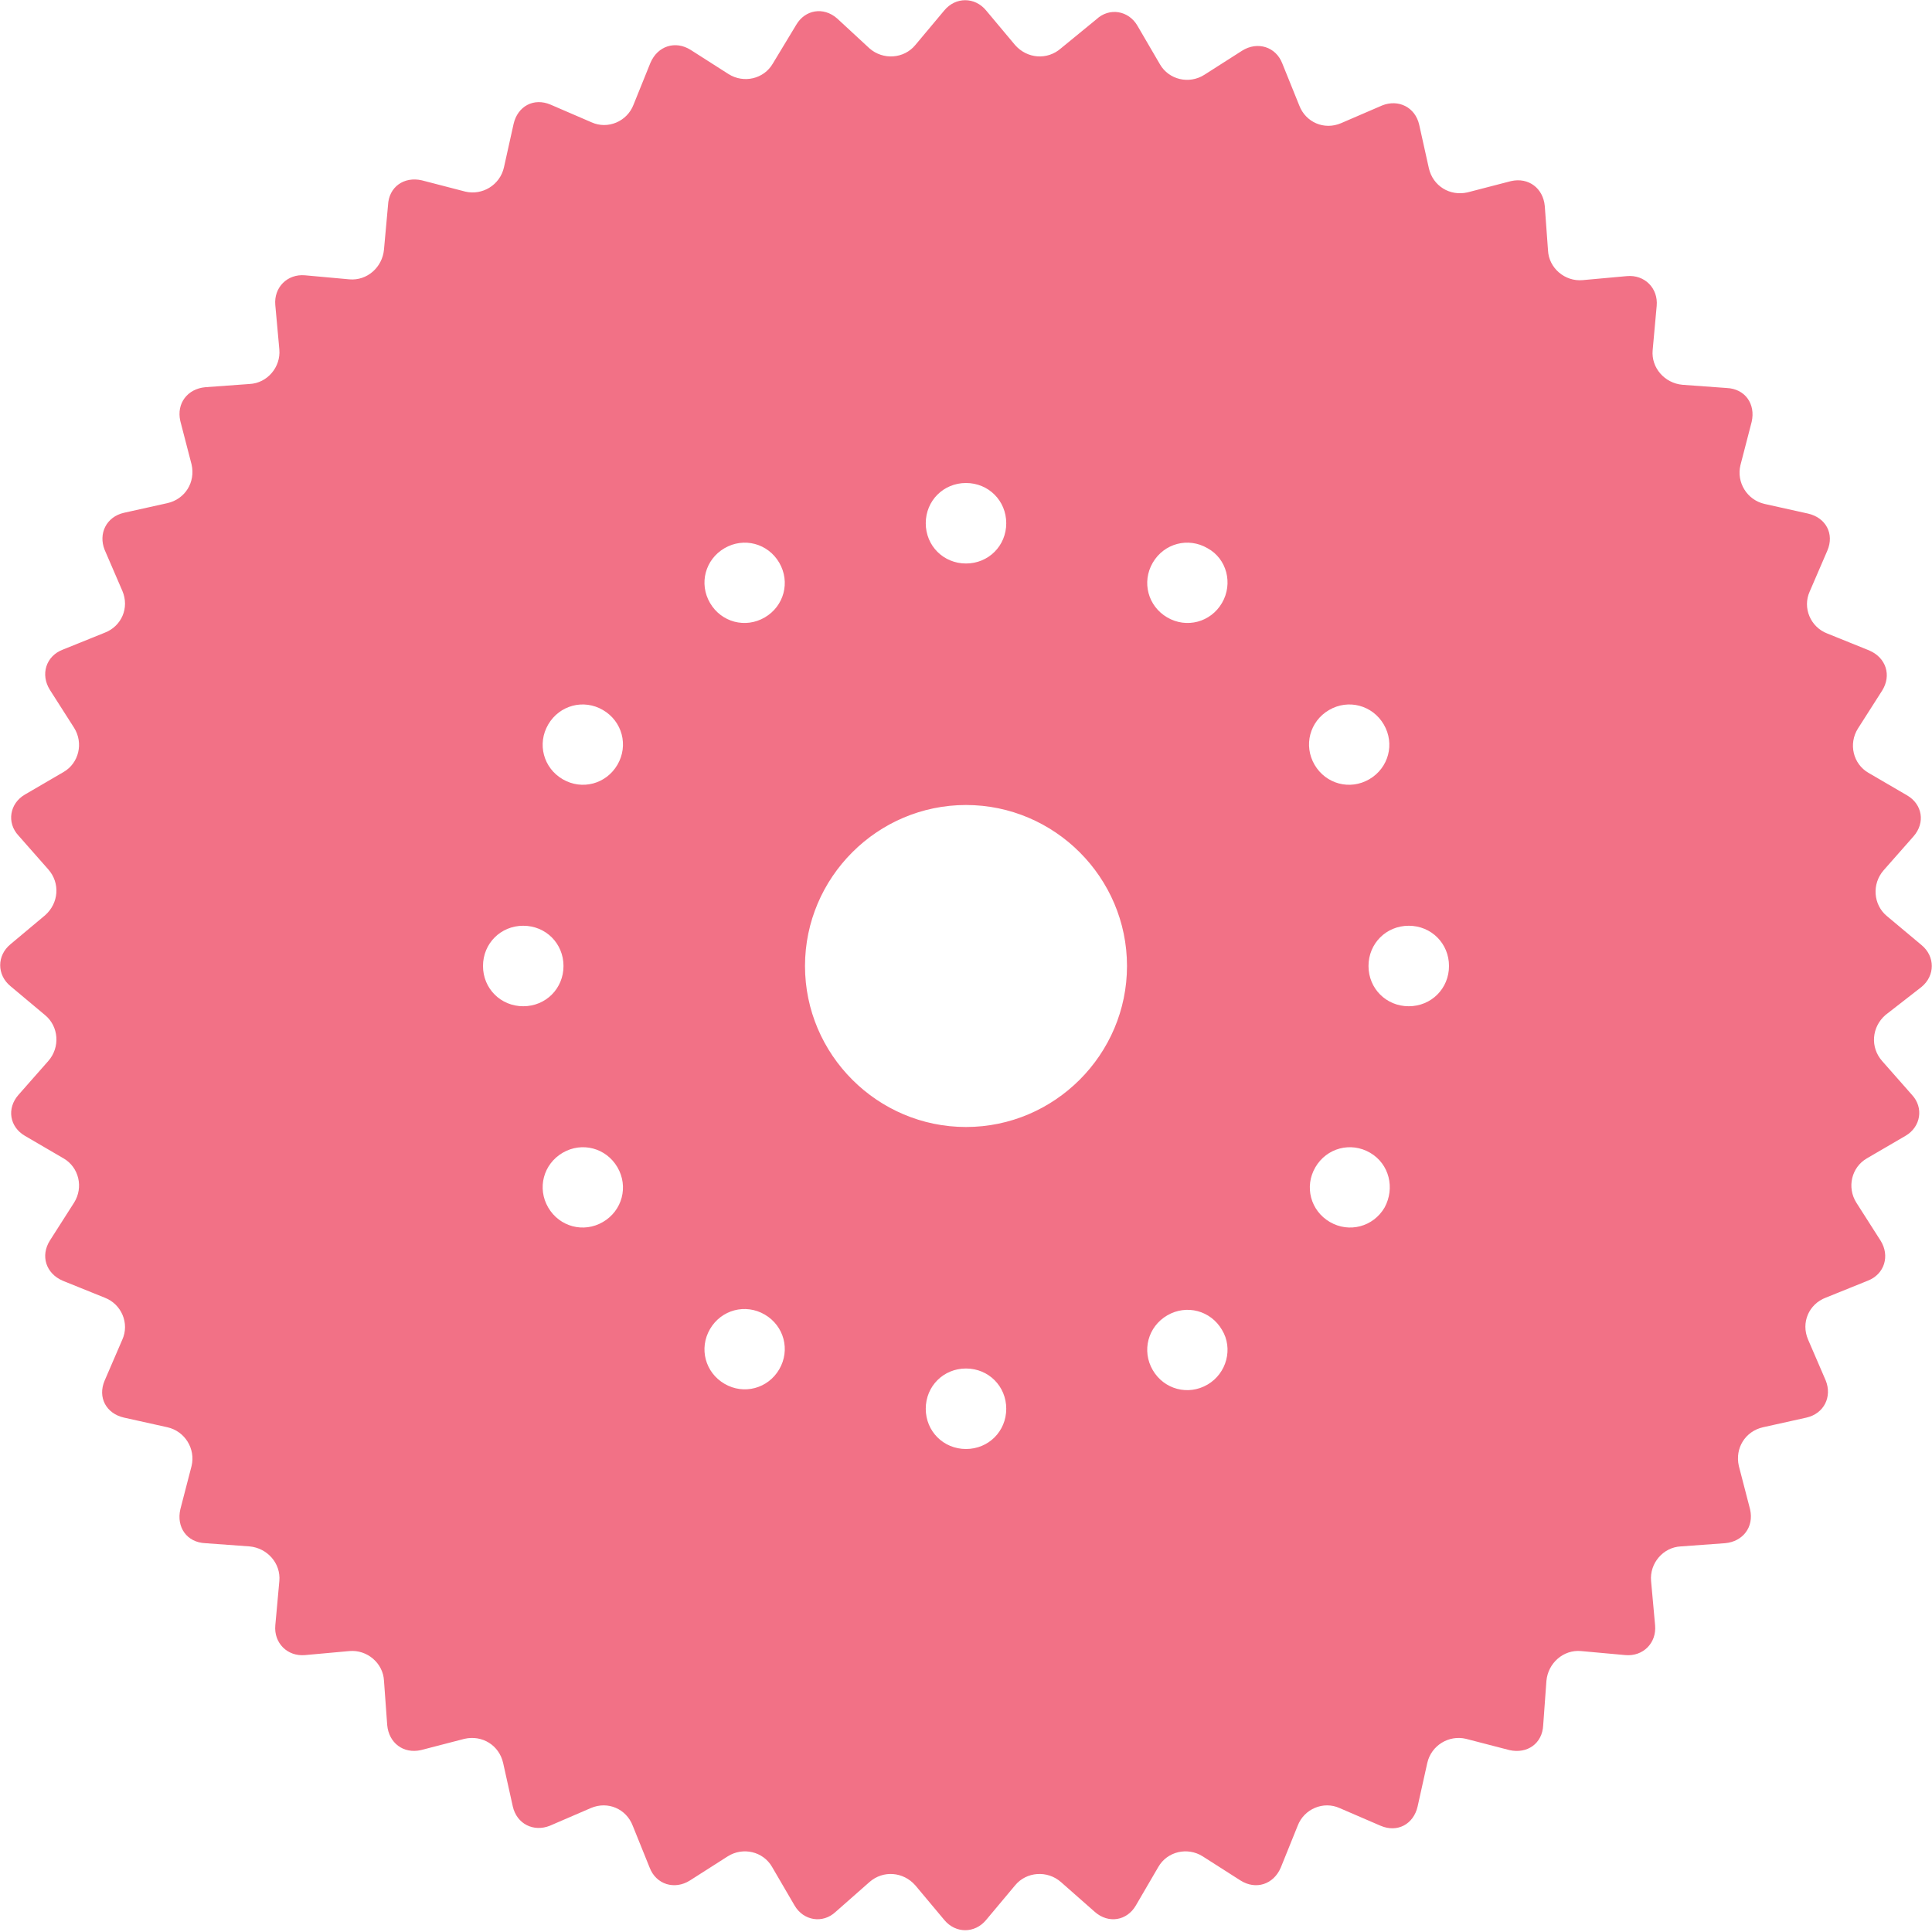<?xml version="1.0" encoding="utf-8"?>
<!-- Generator: Adobe Illustrator 19.1.0, SVG Export Plug-In . SVG Version: 6.00 Build 0)  -->
<!DOCTYPE svg PUBLIC "-//W3C//DTD SVG 1.0//EN" "http://www.w3.org/TR/2001/REC-SVG-20010904/DTD/svg10.dtd">
<svg version="1.0" xmlns="http://www.w3.org/2000/svg" xmlns:xlink="http://www.w3.org/1999/xlink" x="0px" y="0px"
	 viewBox="0 0 240 240" style="enable-background:new 0 0 240 240;" xml:space="preserve">
<style type="text/css">
	.st0{fill:#F27186;}
</style>
<g id="Layer_1">
</g>
<g id="Layer_2">
	<path class="st0" d="M238.7,122.6c1.7-1.4,1.7-3.8,0-5.2l-4.3-3.6c-1.7-1.4-1.9-4-0.4-5.7l3.7-4.2c1.5-1.7,1.1-4-0.8-5.1l-4.8-2.8
		c-1.9-1.1-2.5-3.6-1.3-5.5l3-4.7c1.2-1.9,0.5-4.1-1.6-5l-5.2-2.1c-2.1-0.8-3.1-3.2-2.2-5.2l2.2-5.1c0.9-2.1-0.2-4.1-2.4-4.6
		l-5.4-1.2c-2.2-0.5-3.5-2.7-3-4.8l1.4-5.4c0.5-2.2-0.8-4.1-3.1-4.2l-5.5-0.4c-2.2-0.2-3.9-2.1-3.7-4.3l0.5-5.5
		c0.2-2.2-1.5-3.9-3.7-3.7l-5.5,0.5c-2.2,0.2-4.2-1.5-4.3-3.7l-0.4-5.5c-0.2-2.2-2-3.6-4.2-3.1l-5.4,1.4c-2.2,0.5-4.3-0.8-4.8-3
		l-1.2-5.4c-0.5-2.2-2.6-3.2-4.6-2.4l-5.1,2.2c-2.1,0.9-4.4-0.1-5.2-2.2l-2.1-5.2c-0.8-2.1-3.1-2.8-5-1.6l-4.7,3
		c-1.9,1.2-4.4,0.6-5.5-1.3l-2.8-4.8c-1.1-1.9-3.5-2.3-5.1-0.8L131.8,6c-1.7,1.5-4.2,1.3-5.7-0.4l-3.6-4.3c-1.4-1.7-3.8-1.7-5.2,0
		l-3.6,4.3c-1.4,1.7-4,1.9-5.7,0.4L104,2.3c-1.7-1.5-4-1.1-5.1,0.8L96,7.9c-1.1,1.9-3.6,2.5-5.5,1.3l-4.7-3c-1.9-1.2-4.1-0.5-5,1.6
		l-2.1,5.2c-0.8,2.1-3.2,3.1-5.2,2.2L68.4,13c-2.1-0.9-4.1,0.2-4.6,2.4l-1.2,5.4c-0.5,2.2-2.7,3.5-4.8,3l-5.4-1.4
		c-2.2-0.5-4.1,0.8-4.2,3.1L47.7,31c-0.2,2.2-2.1,3.9-4.3,3.7l-5.5-0.5c-2.2-0.2-3.9,1.5-3.7,3.7l0.5,5.5c0.2,2.2-1.5,4.2-3.7,4.3
		l-5.5,0.4c-2.2,0.2-3.6,2-3.1,4.2l1.4,5.4c0.5,2.2-0.8,4.3-3,4.8l-5.4,1.2c-2.2,0.5-3.2,2.6-2.4,4.6l2.2,5.1
		c0.9,2.1-0.1,4.4-2.2,5.2l-5.2,2.1c-2.1,0.8-2.8,3.1-1.6,5l3,4.7c1.2,1.9,0.6,4.4-1.3,5.5l-4.8,2.8c-1.9,1.1-2.3,3.5-0.8,5.1
		l3.7,4.2c1.5,1.7,1.3,4.2-0.4,5.7l-4.3,3.6c-1.7,1.4-1.7,3.8,0,5.2l4.3,3.6c1.7,1.4,1.9,4,0.4,5.7L2.3,136c-1.5,1.7-1.1,4,0.8,5.1
		l4.8,2.8c1.9,1.1,2.5,3.6,1.3,5.5l-3,4.7c-1.2,1.9-0.5,4.1,1.6,5l5.2,2.1c2.1,0.8,3.1,3.2,2.2,5.2l-2.2,5.1
		c-0.9,2.1,0.2,4.1,2.4,4.6l5.4,1.2c2.2,0.5,3.5,2.7,3,4.8l-1.4,5.4c-0.5,2.2,0.8,4.1,3.1,4.2l5.5,0.4c2.2,0.2,3.9,2.1,3.7,4.3
		l-0.5,5.5c-0.2,2.2,1.5,3.9,3.7,3.7l5.5-0.5c2.2-0.2,4.2,1.5,4.3,3.7l0.4,5.5c0.2,2.2,2,3.6,4.2,3.1l5.4-1.4c2.2-0.5,4.3,0.8,4.8,3
		l1.2,5.4c0.5,2.2,2.6,3.2,4.6,2.4l5.1-2.2c2.1-0.9,4.4,0.1,5.2,2.2l2.1,5.2c0.8,2.1,3.1,2.8,5,1.6l4.7-3c1.9-1.2,4.4-0.6,5.5,1.3
		l2.8,4.8c1.1,1.9,3.5,2.3,5.1,0.8l4.2-3.7c1.7-1.5,4.2-1.3,5.7,0.4l3.6,4.3c1.4,1.7,3.8,1.7,5.2,0l3.6-4.3c1.4-1.7,4-1.9,5.7-0.4
		l4.2,3.7c1.7,1.5,4,1.1,5.1-0.8l2.8-4.8c1.1-1.9,3.6-2.5,5.5-1.3l4.7,3c1.9,1.2,4.1,0.5,5-1.6l2.1-5.2c0.8-2.1,3.2-3.1,5.2-2.2
		l5.1,2.2c2.1,0.9,4.1-0.2,4.6-2.4l1.2-5.4c0.5-2.2,2.7-3.5,4.8-3l5.4,1.4c2.2,0.5,4.1-0.8,4.2-3.1l0.4-5.5c0.2-2.2,2.1-3.9,4.3-3.7
		l5.5,0.5c2.2,0.2,3.9-1.5,3.7-3.7l-0.5-5.5c-0.2-2.2,1.5-4.2,3.7-4.3l5.5-0.4c2.2-0.2,3.6-2,3.1-4.2l-1.4-5.4
		c-0.5-2.2,0.8-4.3,3-4.8l5.4-1.2c2.2-0.5,3.2-2.6,2.4-4.6l-2.2-5.1c-0.9-2.1,0.1-4.4,2.2-5.2l5.2-2.1c2.1-0.8,2.8-3.1,1.6-5l-3-4.7
		c-1.2-1.9-0.6-4.4,1.3-5.5l4.8-2.8c1.9-1.1,2.3-3.5,0.8-5.1l-3.7-4.2c-1.5-1.7-1.3-4.2,0.4-5.7L238.7,122.6z M65,125
		c-2.8,0-5-2.2-5-5s2.2-5,5-5s5,2.2,5,5S67.8,125,65,125z M74.9,151.8c-2.4,1.4-5.4,0.6-6.8-1.8c-1.4-2.4-0.6-5.4,1.8-6.8
		s5.4-0.6,6.8,1.8C78.1,147.4,77.3,150.4,74.9,151.8z M76.7,95c-1.4,2.4-4.4,3.2-6.8,1.8c-2.4-1.4-3.2-4.4-1.8-6.8
		c1.4-2.4,4.4-3.2,6.8-1.8S78.1,92.6,76.7,95z M96.8,170.1c-1.4,2.4-4.4,3.2-6.8,1.8c-2.4-1.4-3.2-4.4-1.8-6.8
		c1.4-2.4,4.4-3.2,6.8-1.8C97.4,164.7,98.2,167.7,96.8,170.1z M95,76.7c-2.4,1.4-5.4,0.6-6.8-1.8c-1.4-2.4-0.6-5.4,1.8-6.8
		c2.4-1.4,5.4-0.6,6.8,1.8C98.2,72.3,97.4,75.3,95,76.7z M120,60c2.8,0,5,2.2,5,5s-2.2,5-5,5s-5-2.2-5-5S117.2,60,120,60z M120,180
		c-2.8,0-5-2.2-5-5s2.2-5,5-5s5,2.2,5,5S122.8,180,120,180z M120,140c-11,0-20-9-20-20c0-11,9-20,20-20s20,9,20,20
		C140,131,131,140,120,140z M150,172c-2.4,1.4-5.4,0.6-6.8-1.8c-1.4-2.4-0.6-5.4,1.8-6.8c2.4-1.4,5.4-0.6,6.8,1.8
		C153.2,167.5,152.4,170.6,150,172z M151.8,74.9c-1.4,2.4-4.4,3.2-6.8,1.8c-2.4-1.4-3.2-4.4-1.8-6.8c1.4-2.4,4.4-3.2,6.8-1.8
		C152.4,69.4,153.2,72.5,151.8,74.9z M165.1,88.2c2.4-1.4,5.4-0.6,6.8,1.8c1.4,2.4,0.6,5.4-1.8,6.8c-2.4,1.4-5.4,0.6-6.8-1.8
		C161.9,92.6,162.7,89.6,165.1,88.2z M172,150c-1.4,2.4-4.4,3.2-6.8,1.8c-2.4-1.4-3.2-4.4-1.8-6.8c1.4-2.4,4.4-3.2,6.8-1.8
		S173.3,147.6,172,150z M175,125c-2.8,0-5-2.2-5-5s2.2-5,5-5s5,2.2,5,5S177.8,125,175,125z"/>
</g>
</svg>
